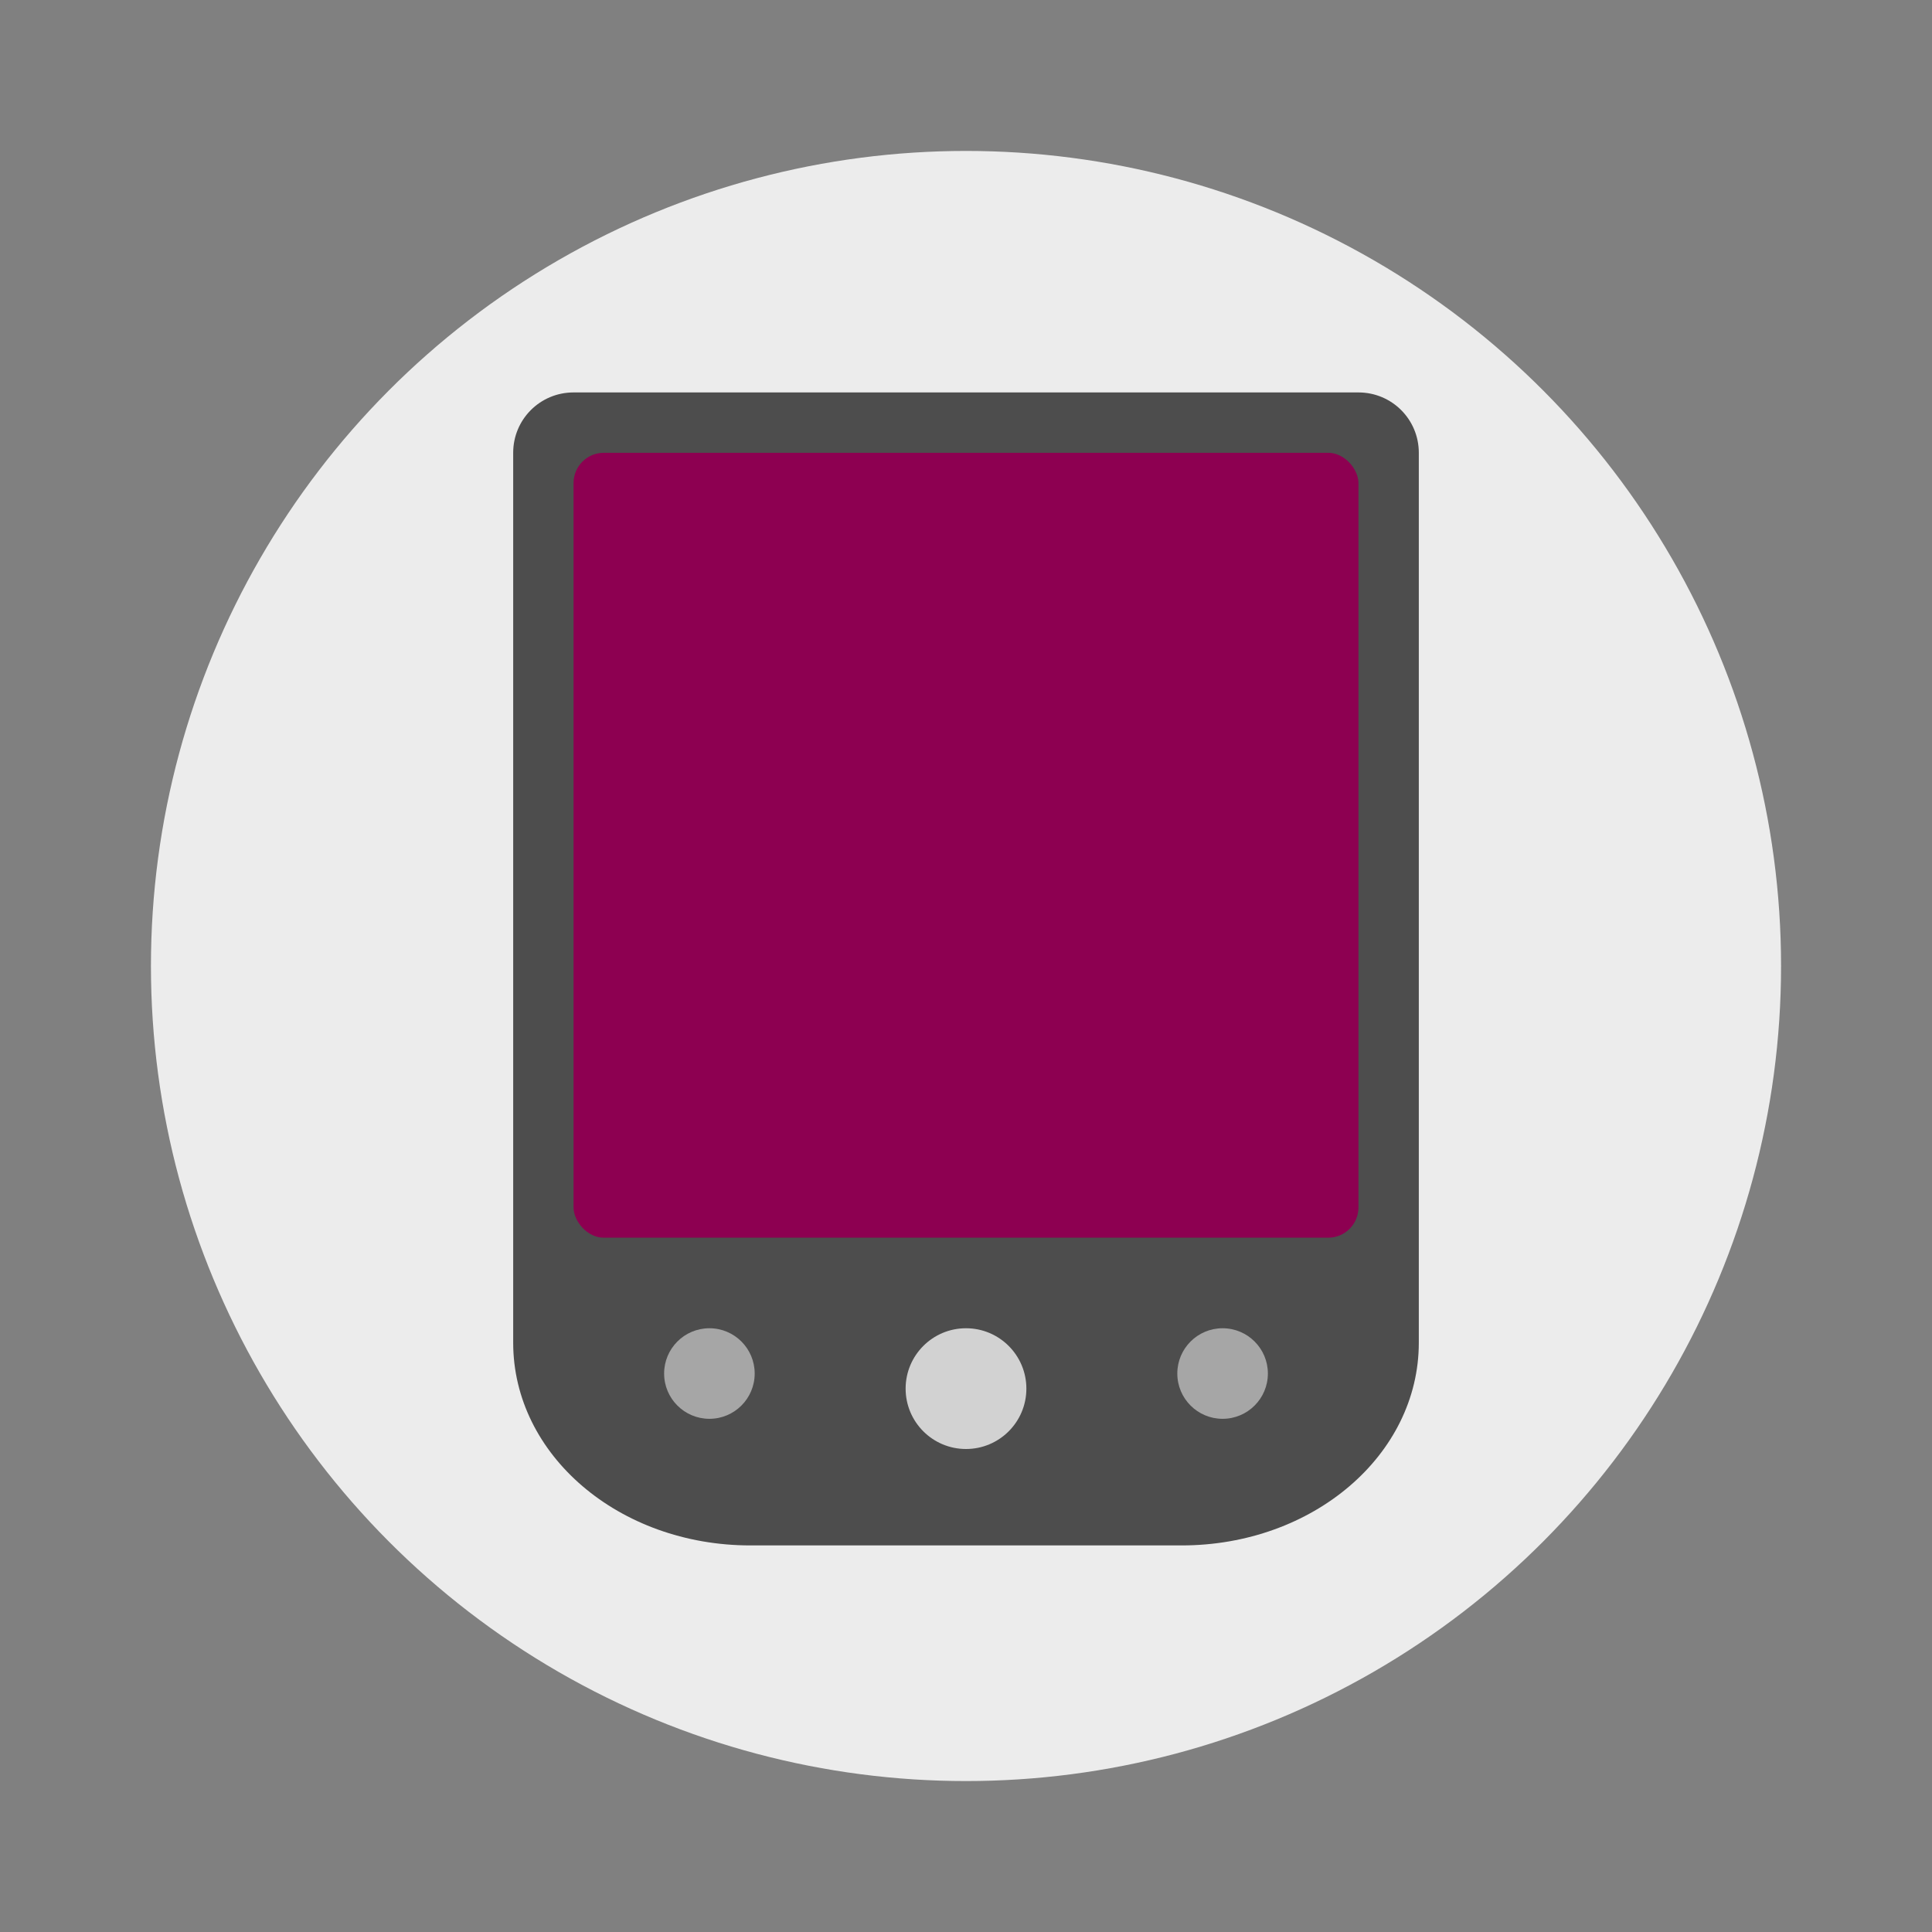 <svg width="64" height="64" version="1" xmlns="http://www.w3.org/2000/svg">
 <rect width="100%" height="100%" fill="#808080" stroke="none"/>
 <defs>
  <style id="current-color-scheme" type="text/css">.ColorScheme-Text {
        color:#333333;
      }
      .ColorScheme-Highlight {
        color:#8d0051;
      }</style>
 </defs>
<circle cx="32" cy="32" r="27" fill="#ececec" style="paint-order:stroke fill markers"/><path d="M19 13c-1.108 0-2 .892-2 2v29.477c0 3.722 3.505 6.717 7.857 6.717h14.285c4.353 0 7.858-2.995 7.858-6.717V15c0-1.108-.892-2-2-2z" fill="#4d4d4d"/><rect x="19" y="15" width="26" height="26" rx="1" ry="1" class="ColorScheme-Highlight" fill="currentColor"/><g fill="#fff"><circle cx="23.5" cy="45.5" r="1.5" opacity=".5"/><circle cx="40.5" cy="45.5" r="1.5" opacity=".5"/><circle cx="32" cy="46" r="2" opacity=".75"/></g></svg>
